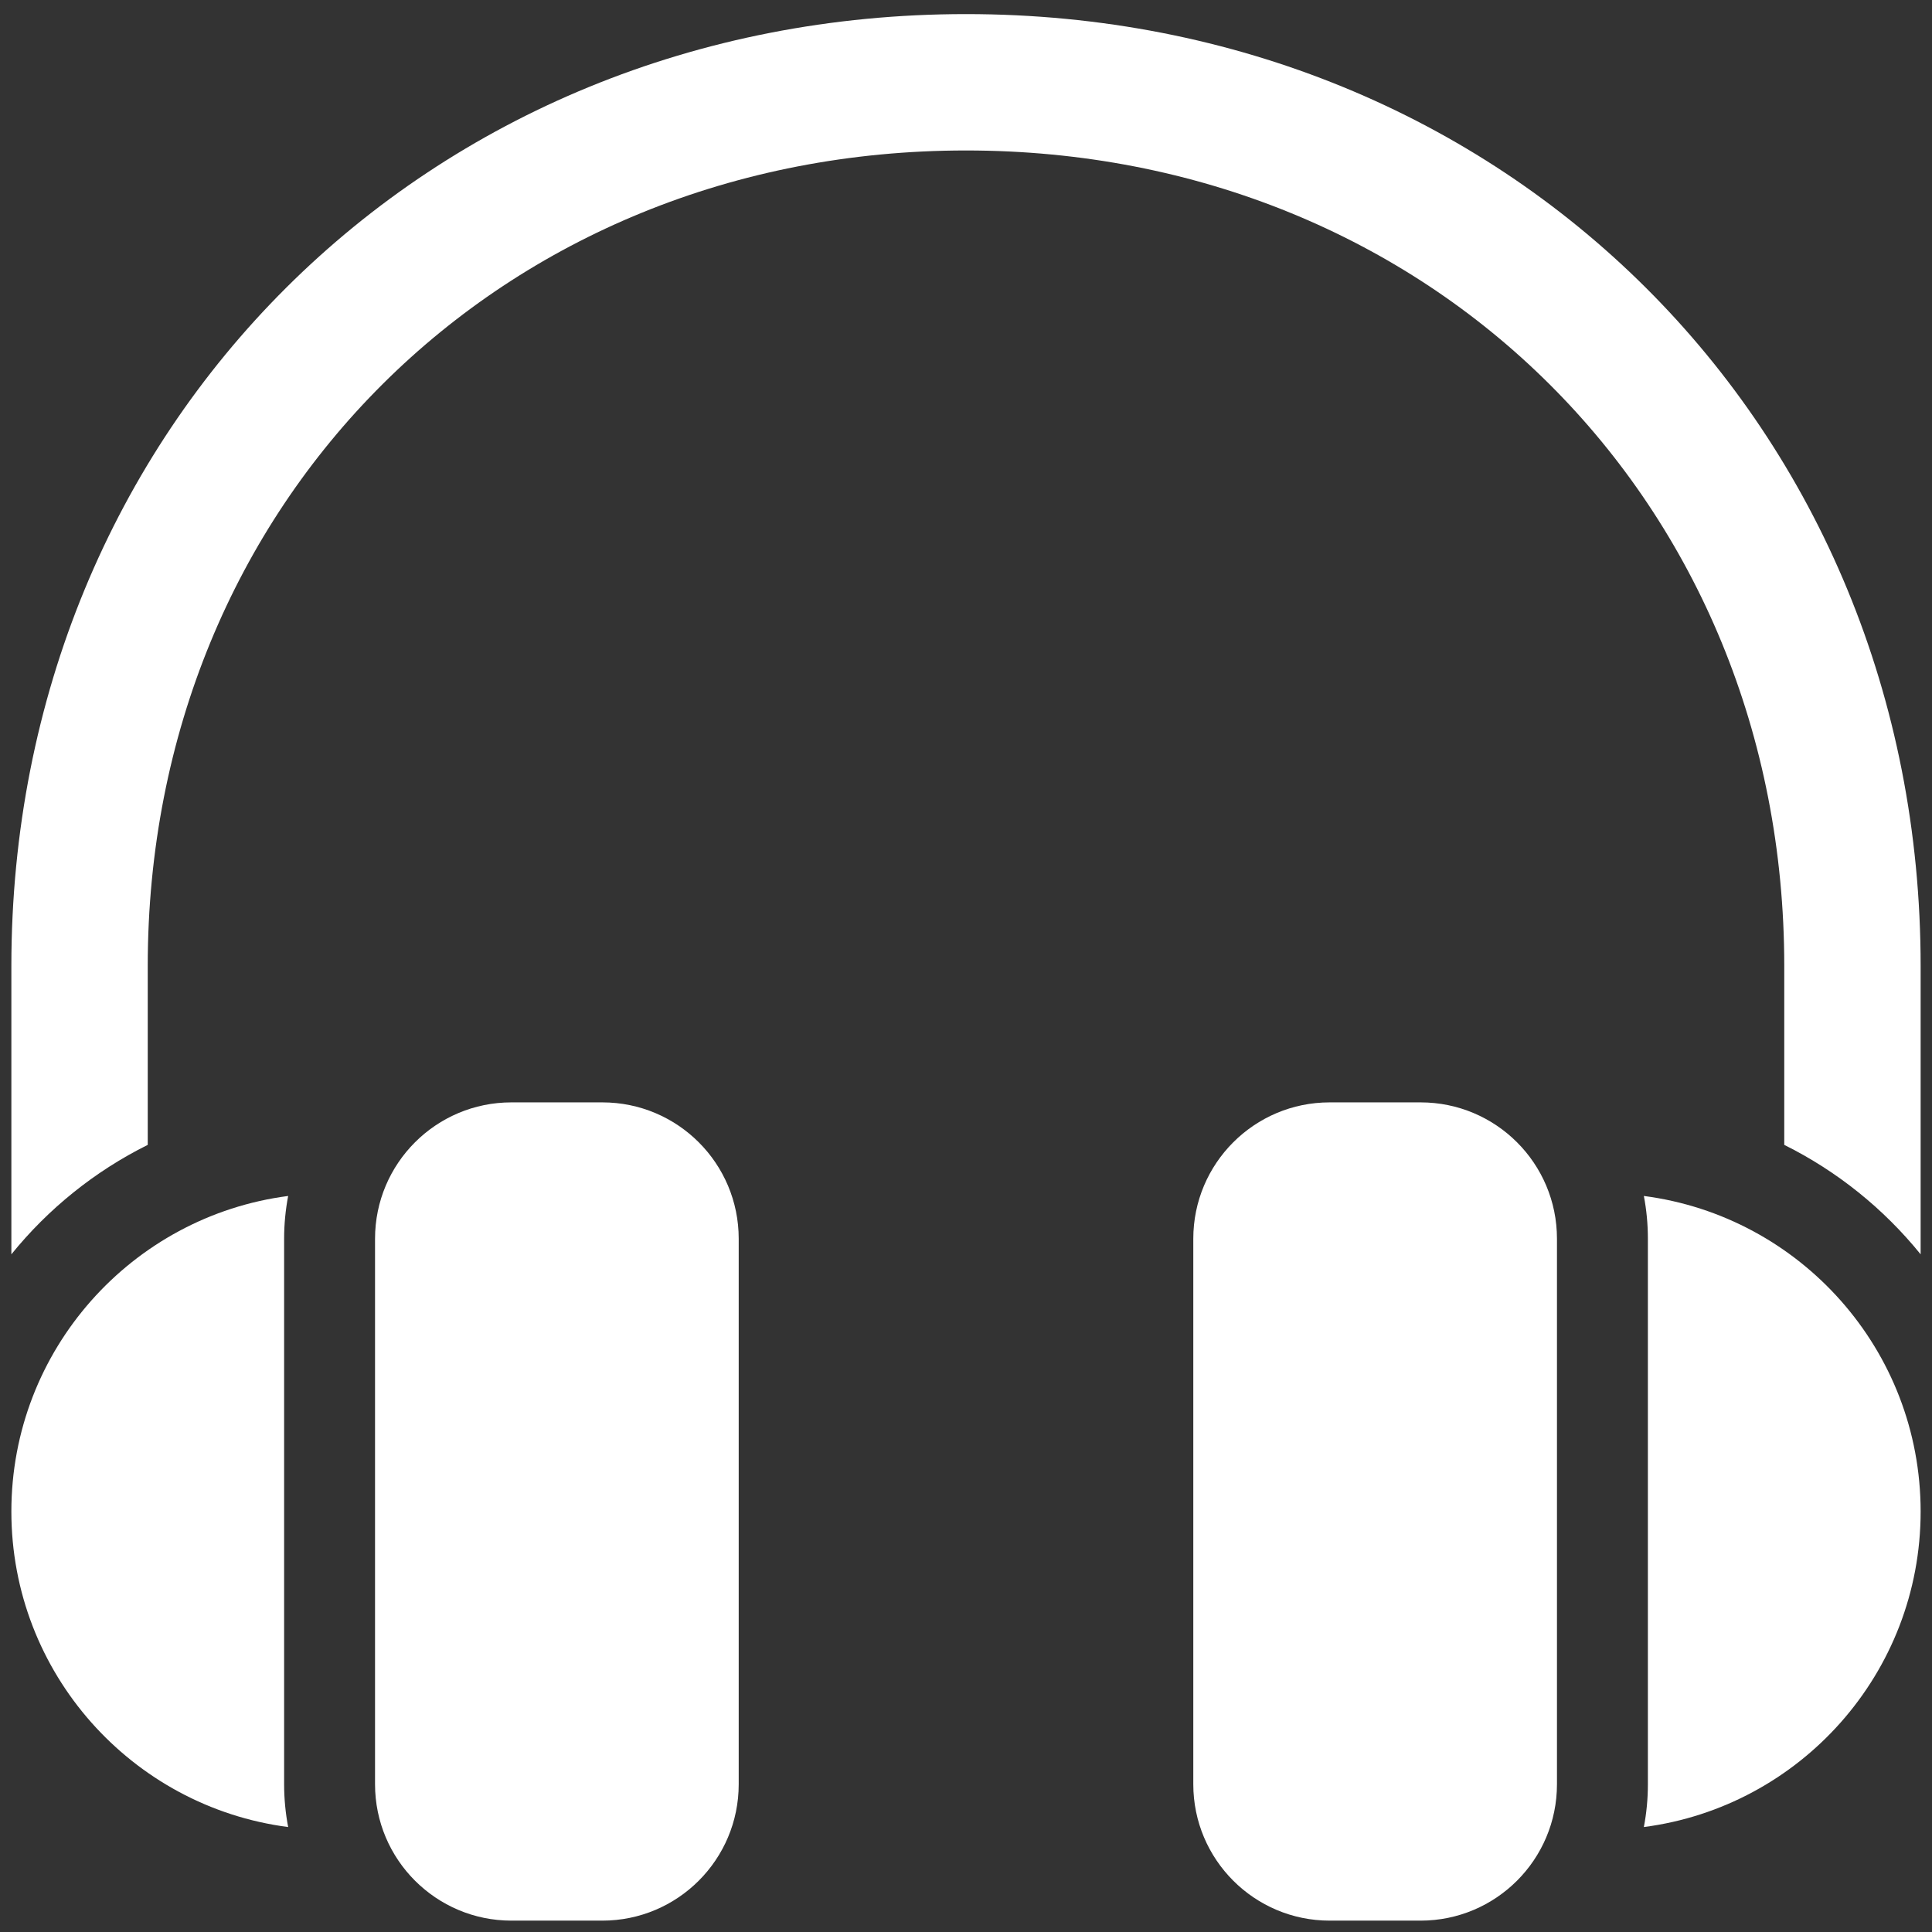 <svg width="34" height="34" viewBox="0 0 34 34" fill="none" xmlns="http://www.w3.org/2000/svg">
<rect x="0" y="0" width="34" height="34" fill="#333333" stroke="none"/>
<path fill-rule="evenodd" clip-rule="evenodd" d="M33.8 22.074C33.151 21.272 32.333 20.612 31.4 20.148V17C31.4 8.826 25.174 2.648 17 2.648C8.826 2.648 2.6 8.826 2.6 17V20.148C1.667 20.612 0.849 21.272 0.2 22.074V17C0.2 7.501 7.501 0.248 17 0.248C26.5 0.248 33.8 7.501 33.8 17V22.074ZM5.071 21.047C5.025 21.291 5 21.543 5 21.8V31.4C5 31.657 5.025 31.909 5.071 32.153C2.323 31.796 0.2 29.446 0.2 26.6C0.2 23.754 2.323 21.404 5.071 21.047ZM29 31.4C29 31.657 28.976 31.909 28.929 32.153C31.678 31.796 33.8 29.446 33.8 26.6C33.8 23.754 31.678 21.404 28.929 21.047C28.976 21.291 29 21.543 29 21.8V31.4ZM9 19.4H10.6C11.926 19.4 13 20.474 13 21.8V31.4C13 32.725 11.926 33.8 10.6 33.8H9C7.675 33.8 6.6 32.725 6.6 31.4V21.8C6.6 20.474 7.675 19.4 9 19.4ZM25 19.4H23.4C22.075 19.4 21 20.474 21 21.8V31.4C21 32.725 22.075 33.8 23.4 33.8H25C26.326 33.8 27.4 32.725 27.4 31.4V21.8C27.4 20.474 26.326 19.4 25 19.4Z" fill="white"/>
</svg>
